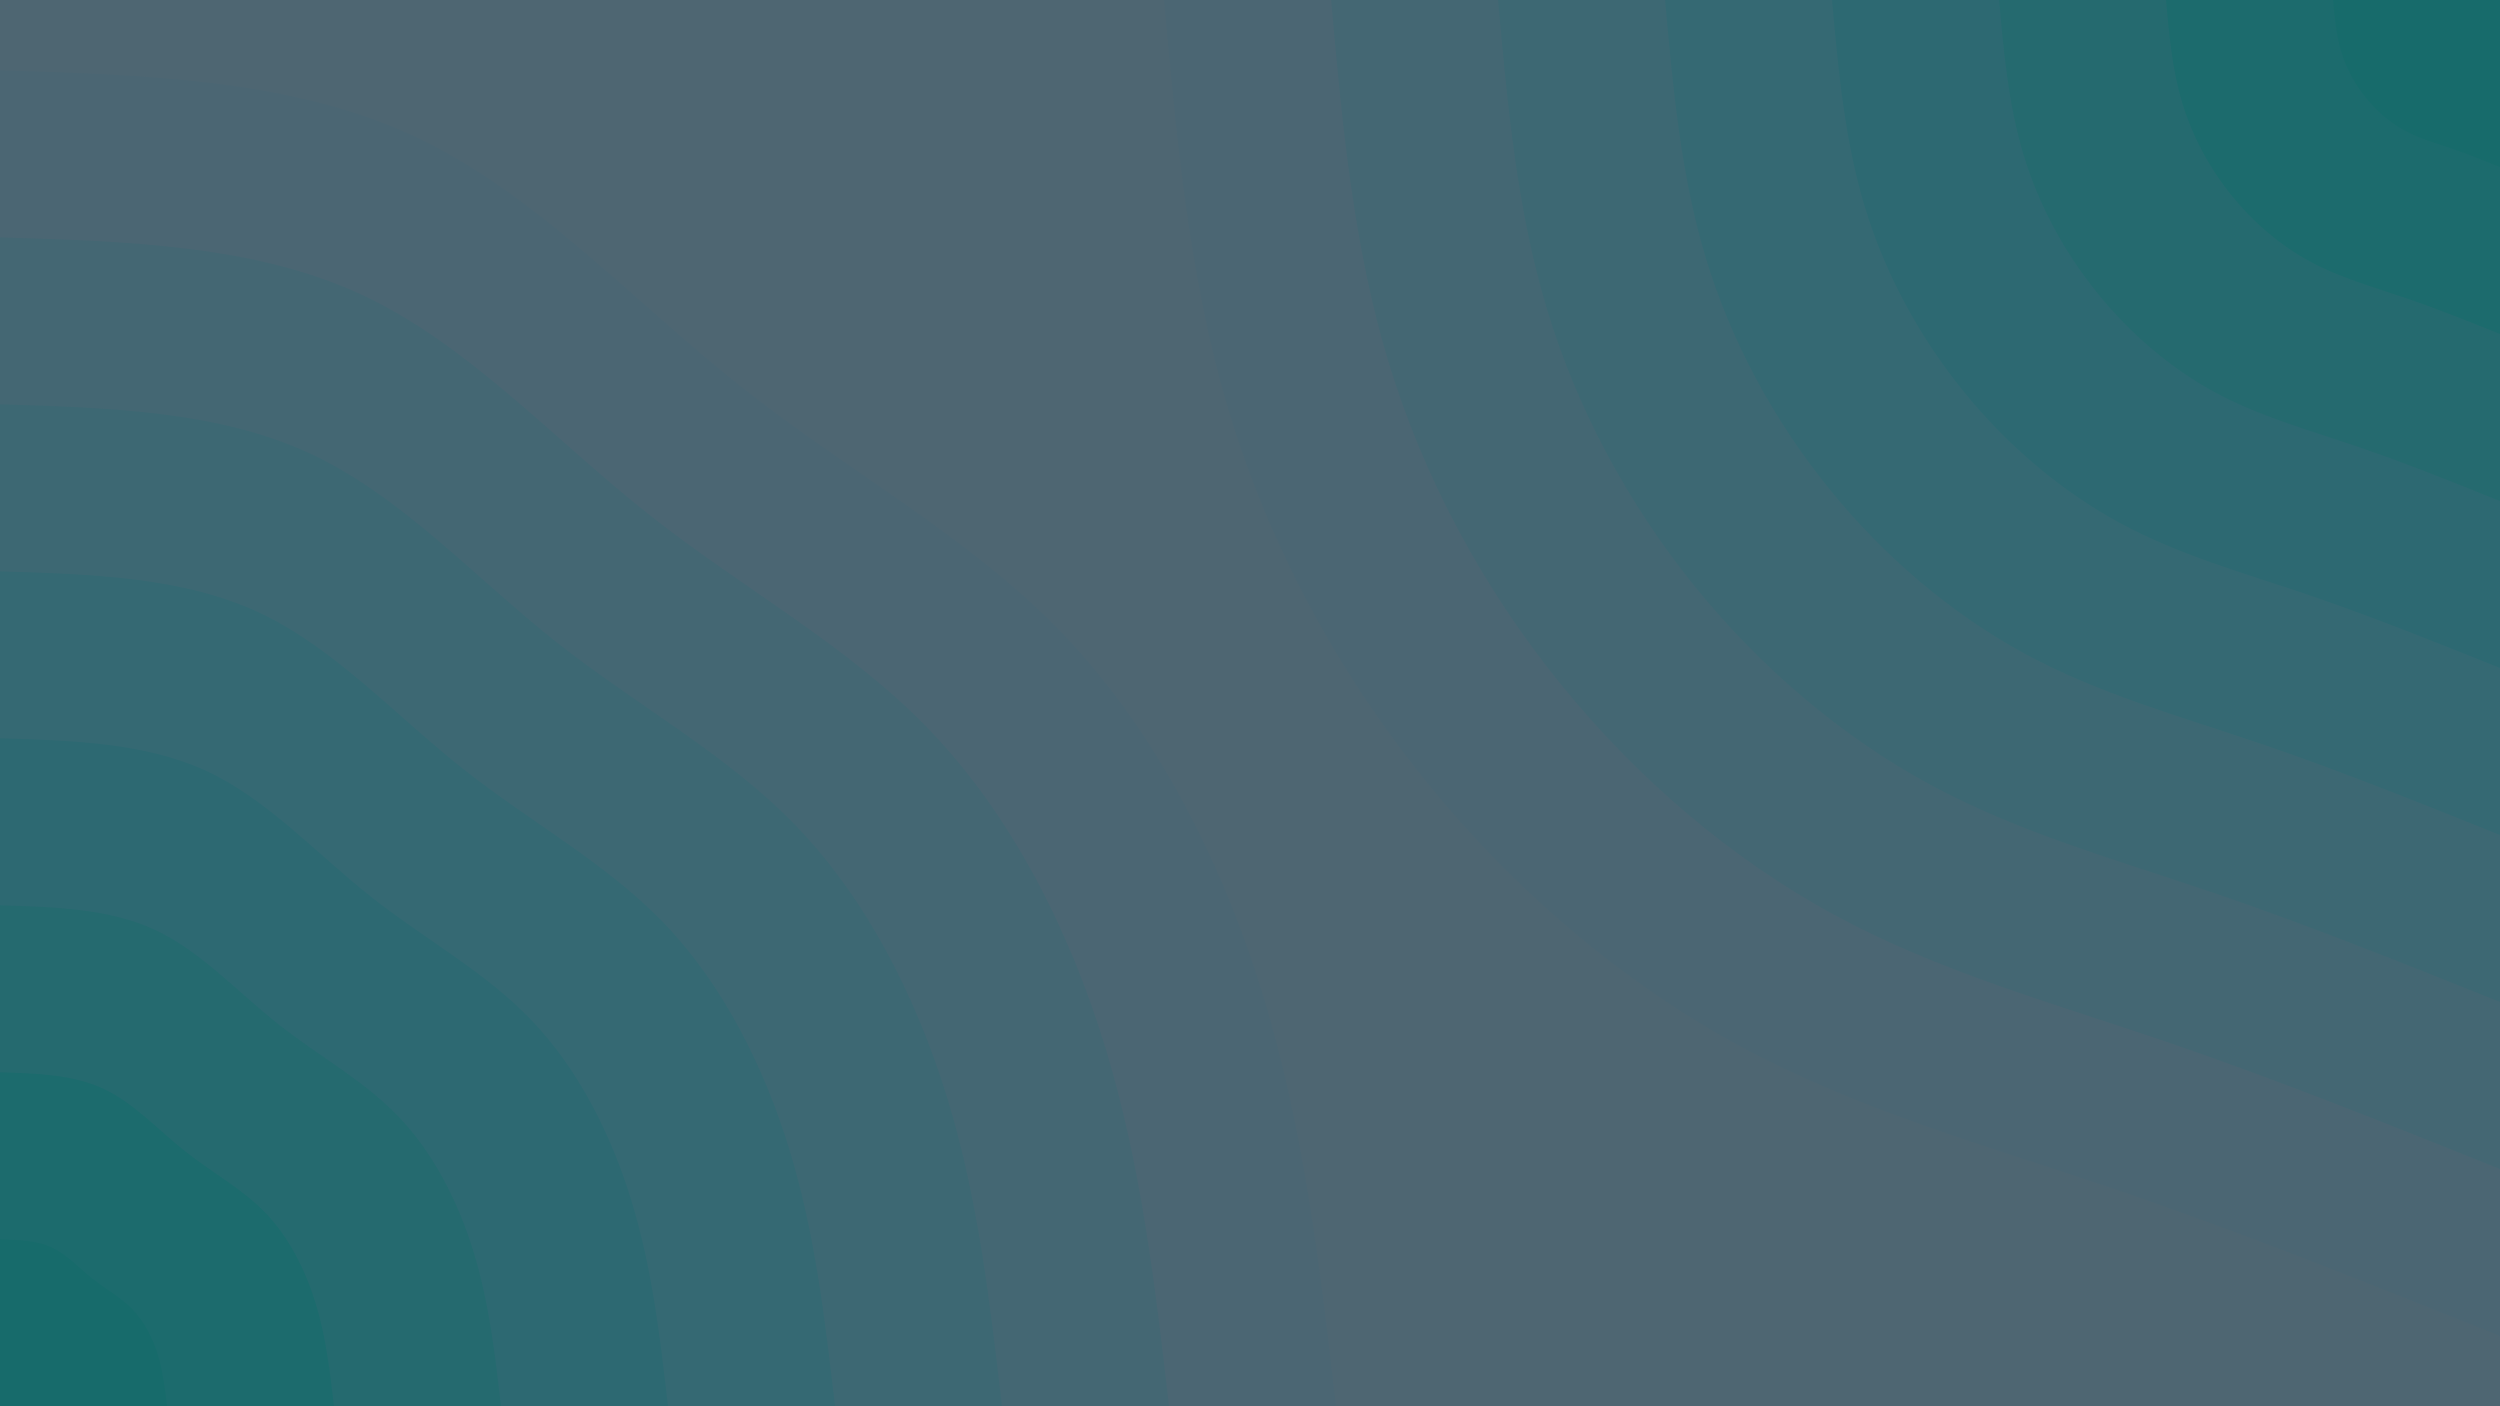<svg id="visual" viewBox="0 0 1920 1080" width="1920" height="1080" xmlns="http://www.w3.org/2000/svg" xmlns:xlink="http://www.w3.org/1999/xlink" version="1.1"><rect x="0" y="0" width="1920" height="1080" fill="#4e6672"></rect><defs><linearGradient id="grad1_0" x1="43.8%" y1="0%" x2="100%" y2="100%"><stop offset="14.444%" stop-color="#176b6b" stop-opacity="1"></stop><stop offset="85.556%" stop-color="#176b6b" stop-opacity="1"></stop></linearGradient></defs><defs><linearGradient id="grad1_1" x1="43.8%" y1="0%" x2="100%" y2="100%"><stop offset="14.444%" stop-color="#176b6b" stop-opacity="1"></stop><stop offset="85.556%" stop-color="#206a6e" stop-opacity="1"></stop></linearGradient></defs><defs><linearGradient id="grad1_2" x1="43.8%" y1="0%" x2="100%" y2="100%"><stop offset="14.444%" stop-color="#296a71" stop-opacity="1"></stop><stop offset="85.556%" stop-color="#206a6e" stop-opacity="1"></stop></linearGradient></defs><defs><linearGradient id="grad1_3" x1="43.8%" y1="0%" x2="100%" y2="100%"><stop offset="14.444%" stop-color="#296a71" stop-opacity="1"></stop><stop offset="85.556%" stop-color="#316972" stop-opacity="1"></stop></linearGradient></defs><defs><linearGradient id="grad1_4" x1="43.8%" y1="0%" x2="100%" y2="100%"><stop offset="14.444%" stop-color="#396873" stop-opacity="1"></stop><stop offset="85.556%" stop-color="#316972" stop-opacity="1"></stop></linearGradient></defs><defs><linearGradient id="grad1_5" x1="43.8%" y1="0%" x2="100%" y2="100%"><stop offset="14.444%" stop-color="#396873" stop-opacity="1"></stop><stop offset="85.556%" stop-color="#416873" stop-opacity="1"></stop></linearGradient></defs><defs><linearGradient id="grad1_6" x1="43.8%" y1="0%" x2="100%" y2="100%"><stop offset="14.444%" stop-color="#486773" stop-opacity="1"></stop><stop offset="85.556%" stop-color="#416873" stop-opacity="1"></stop></linearGradient></defs><defs><linearGradient id="grad1_7" x1="43.8%" y1="0%" x2="100%" y2="100%"><stop offset="14.444%" stop-color="#486773" stop-opacity="1"></stop><stop offset="85.556%" stop-color="#4e6672" stop-opacity="1"></stop></linearGradient></defs><defs><linearGradient id="grad2_0" x1="0%" y1="0%" x2="56.3%" y2="100%"><stop offset="14.444%" stop-color="#176b6b" stop-opacity="1"></stop><stop offset="85.556%" stop-color="#176b6b" stop-opacity="1"></stop></linearGradient></defs><defs><linearGradient id="grad2_1" x1="0%" y1="0%" x2="56.3%" y2="100%"><stop offset="14.444%" stop-color="#206a6e" stop-opacity="1"></stop><stop offset="85.556%" stop-color="#176b6b" stop-opacity="1"></stop></linearGradient></defs><defs><linearGradient id="grad2_2" x1="0%" y1="0%" x2="56.3%" y2="100%"><stop offset="14.444%" stop-color="#206a6e" stop-opacity="1"></stop><stop offset="85.556%" stop-color="#296a71" stop-opacity="1"></stop></linearGradient></defs><defs><linearGradient id="grad2_3" x1="0%" y1="0%" x2="56.3%" y2="100%"><stop offset="14.444%" stop-color="#316972" stop-opacity="1"></stop><stop offset="85.556%" stop-color="#296a71" stop-opacity="1"></stop></linearGradient></defs><defs><linearGradient id="grad2_4" x1="0%" y1="0%" x2="56.3%" y2="100%"><stop offset="14.444%" stop-color="#316972" stop-opacity="1"></stop><stop offset="85.556%" stop-color="#396873" stop-opacity="1"></stop></linearGradient></defs><defs><linearGradient id="grad2_5" x1="0%" y1="0%" x2="56.3%" y2="100%"><stop offset="14.444%" stop-color="#416873" stop-opacity="1"></stop><stop offset="85.556%" stop-color="#396873" stop-opacity="1"></stop></linearGradient></defs><defs><linearGradient id="grad2_6" x1="0%" y1="0%" x2="56.3%" y2="100%"><stop offset="14.444%" stop-color="#416873" stop-opacity="1"></stop><stop offset="85.556%" stop-color="#486773" stop-opacity="1"></stop></linearGradient></defs><defs><linearGradient id="grad2_7" x1="0%" y1="0%" x2="56.3%" y2="100%"><stop offset="14.444%" stop-color="#4e6672" stop-opacity="1"></stop><stop offset="85.556%" stop-color="#486773" stop-opacity="1"></stop></linearGradient></defs><g transform="translate(1920, 0)"><path d="M0 1026C-99.1 986.2 -198.2 946.5 -296.7 913C-395.2 879.6 -493.1 852.4 -583.7 803.4C-674.3 754.3 -757.5 683.3 -825.2 599.5C-892.9 515.7 -944.9 419.1 -975.8 317.1C-1006.7 215 -1016.3 107.5 -1026 0L0 0Z" fill="#4b6673"></path><path d="M0 897.8C-86.7 863 -173.4 828.2 -259.6 798.9C-345.8 769.6 -431.4 745.9 -510.7 702.9C-590 660 -662.8 597.9 -722 524.6C-781.3 451.3 -826.8 366.7 -853.8 277.4C-880.8 188.1 -889.3 94.1 -897.7 0L0 0Z" fill="#446773"></path><path d="M0 769.5C-74.3 739.7 -148.6 709.9 -222.5 684.8C-296.4 659.7 -369.8 639.3 -437.8 602.5C-505.7 565.7 -568.2 512.5 -618.9 449.7C-669.6 386.8 -708.7 314.3 -731.8 237.8C-755 161.2 -762.2 80.6 -769.5 0L0 0Z" fill="#3d6873"></path><path d="M0 641.3C-61.9 616.4 -123.8 591.5 -185.4 570.6C-247 549.7 -308.2 532.8 -364.8 502.1C-421.4 471.4 -473.5 427.1 -515.7 374.7C-558 322.3 -590.6 261.9 -609.9 198.2C-629.2 134.4 -635.2 67.2 -641.2 0L0 0Z" fill="#356973"></path><path d="M0 513C-49.5 493.1 -99.1 473.2 -148.3 456.5C-197.6 439.8 -246.5 426.2 -291.8 401.7C-337.1 377.1 -378.8 341.7 -412.6 299.8C-446.4 257.9 -472.5 209.6 -487.9 158.5C-503.3 107.5 -508.2 53.7 -513 0L0 0Z" fill="#2d6972"></path><path d="M0 384.8C-37.2 369.8 -74.3 354.9 -111.2 342.4C-148.2 329.8 -184.9 319.7 -218.9 301.3C-252.8 282.9 -284.1 256.3 -309.4 224.8C-334.8 193.4 -354.3 157.2 -365.9 118.9C-377.5 80.6 -381.1 40.3 -384.7 0L0 0Z" fill="#256a6f"></path><path d="M0 256.5C-24.8 246.6 -49.5 236.6 -74.2 228.3C-98.8 219.9 -123.3 213.1 -145.9 200.8C-168.6 188.6 -189.4 170.8 -206.3 149.9C-223.2 128.9 -236.2 104.8 -243.9 79.3C-251.7 53.7 -254.1 26.9 -256.5 0L0 0Z" fill="#1c6b6d"></path><path d="M0 128.3C-12.4 123.3 -24.8 118.3 -37.1 114.1C-49.4 109.9 -61.6 106.6 -73 100.4C-84.3 94.3 -94.7 85.4 -103.1 74.9C-111.6 64.5 -118.1 52.4 -122 39.6C-125.8 26.9 -127 13.4 -128.2 0L0 0Z" fill="#176b6b"></path></g><g transform="translate(0, 1080)"><path d="M0 -1026C111.8 -1022.5 223.7 -1019.1 317.1 -975.8C410.4 -932.5 485.4 -849.3 569 -783.1C652.6 -716.9 744.8 -667.7 816.3 -593.1C887.8 -518.4 938.6 -418.3 970.1 -315.2C1001.6 -212.1 1013.8 -106.1 1026 0L0 0Z" fill="#4b6673"></path><path d="M0 -897.7C97.9 -894.7 195.7 -891.7 277.4 -853.8C359.1 -815.9 424.7 -743.1 497.9 -685.2C571 -627.3 651.7 -584.3 714.3 -518.9C776.8 -453.6 821.3 -366 848.8 -275.8C876.4 -185.6 887.1 -92.8 897.8 0L0 0Z" fill="#446773"></path><path d="M0 -769.5C83.9 -766.9 167.7 -764.3 237.8 -731.8C307.8 -699.4 364 -637 426.7 -587.3C489.4 -537.7 558.6 -500.8 612.2 -444.8C665.9 -388.8 703.9 -313.7 727.6 -236.4C751.2 -159.1 760.3 -79.5 769.5 0L0 0Z" fill="#3d6873"></path><path d="M0 -641.2C69.9 -639.1 139.8 -636.9 198.2 -609.9C256.5 -582.8 303.4 -530.8 355.6 -489.5C407.9 -448.1 465.5 -417.3 510.2 -370.7C554.9 -324 586.6 -261.4 606.3 -197C626 -132.6 633.6 -66.3 641.3 0L0 0Z" fill="#356973"></path><path d="M0 -513C55.9 -511.3 111.8 -509.5 158.5 -487.9C205.2 -466.2 242.7 -424.7 284.5 -391.6C326.3 -358.5 372.4 -333.9 408.1 -296.5C443.9 -259.2 469.3 -209.1 485 -157.6C500.8 -106.1 506.9 -53 513 0L0 0Z" fill="#2d6972"></path><path d="M0 -384.7C41.9 -383.5 83.9 -382.2 118.9 -365.9C153.9 -349.7 182 -318.5 213.4 -293.7C244.7 -268.9 279.3 -250.4 306.1 -222.4C332.9 -194.4 352 -156.9 363.8 -118.2C375.6 -79.5 380.2 -39.8 384.8 0L0 0Z" fill="#256a6f"></path><path d="M0 -256.5C28 -255.6 55.9 -254.8 79.3 -243.9C102.6 -233.1 121.3 -212.3 142.2 -195.8C163.1 -179.2 186.2 -166.9 204.1 -148.3C222 -129.6 234.6 -104.6 242.5 -78.8C250.4 -53 253.4 -26.5 256.5 0L0 0Z" fill="#1c6b6d"></path><path d="M0 -128.2C14 -127.8 28 -127.4 39.6 -122C51.3 -116.6 60.7 -106.2 71.1 -97.9C81.6 -89.6 93.1 -83.5 102 -74.1C111 -64.8 117.3 -52.3 121.3 -39.4C125.2 -26.5 126.7 -13.3 128.3 0L0 0Z" fill="#176b6b"></path></g></svg>